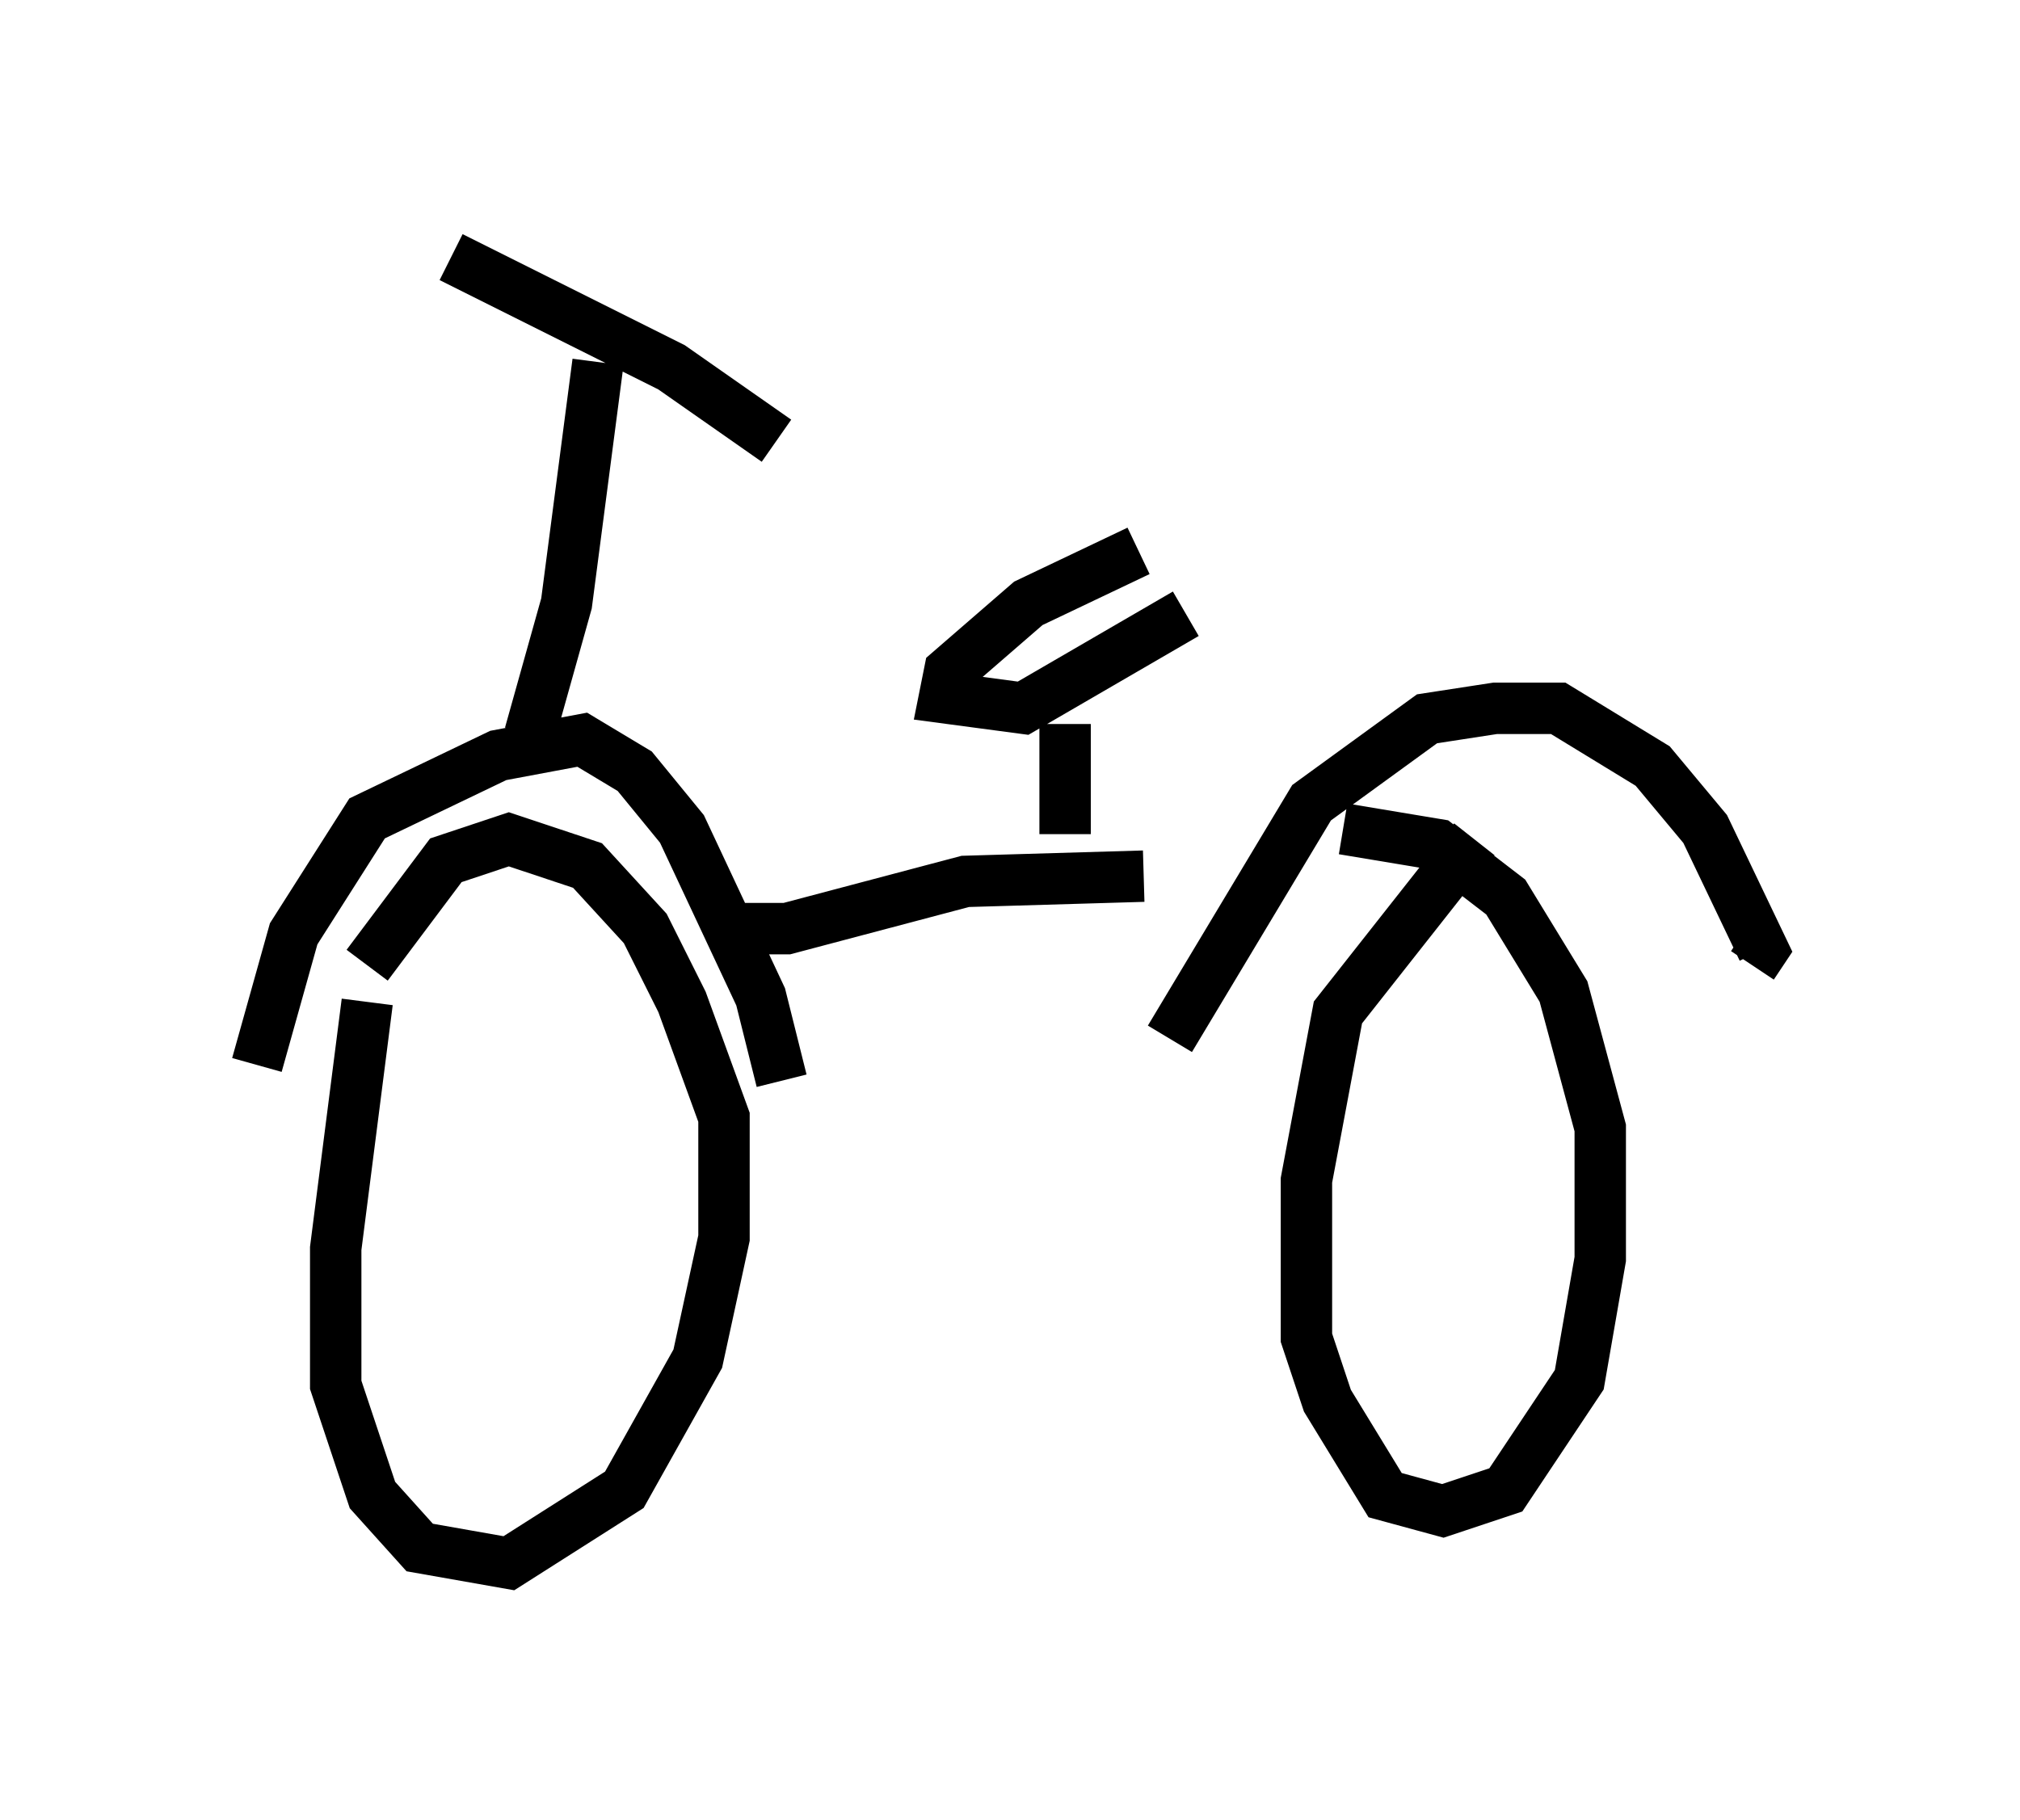 <?xml version="1.0" encoding="utf-8" ?>
<svg baseProfile="full" height="35.419" version="1.1" width="39.298" xmlns="http://www.w3.org/2000/svg" xmlns:ev="http://www.w3.org/2001/xml-events" xmlns:xlink="http://www.w3.org/1999/xlink"><defs /><rect fill="white" height="35.419" width="39.298" x="0" y="0" /><path d="M7.654, 18.067 m-0.51, 1.429 l-0.613, 4.798 0.0, 2.654 l0.715, 2.144 0.919, 1.021 l1.735, 0.306 2.246, -1.429 l1.429, -2.552 0.51, -2.348 l0.0, -2.348 -0.817, -2.246 l-0.715, -1.429 -1.123, -1.225 l-1.531, -0.51 -1.225, 0.408 l-1.531, 2.042 m21.54, -2.45 l-2.654, 3.369 -0.613, 3.267 l0.0, 3.063 0.408, 1.225 l1.123, 1.838 1.123, 0.306 l1.225, -0.408 1.429, -2.144 l0.408, -2.348 0.0, -2.552 l-0.715, -2.654 -1.123, -1.838 l-1.327, -1.021 -1.838, -0.306 m-21.131, 4.594 l0.715, -2.552 1.429, -2.246 l2.552, -1.225 1.633, -0.306 l1.021, 0.613 0.919, 1.123 l1.531, 3.267 0.408, 1.633 m-1.021, -2.96 l1.123, 0.0 3.471, -0.919 l3.471, -0.102 m0.51, 3.165 l2.756, -4.594 2.246, -1.633 l1.327, -0.204 1.225, 0.0 l1.838, 1.123 1.021, 1.225 l1.123, 2.348 -0.204, 0.306 m-23.786, -4.492 l0.715, -2.552 0.613, -4.696 m-2.858, -2.042 l4.288, 2.144 2.042, 1.429 m5.615, 7.656 l0.0, -2.144 m1.429, -3.369 l-2.144, 1.021 -1.531, 1.327 l-0.102, 0.51 1.531, 0.204 l3.165, -1.838 " fill="none" stroke="black" stroke-width="1" /></svg>